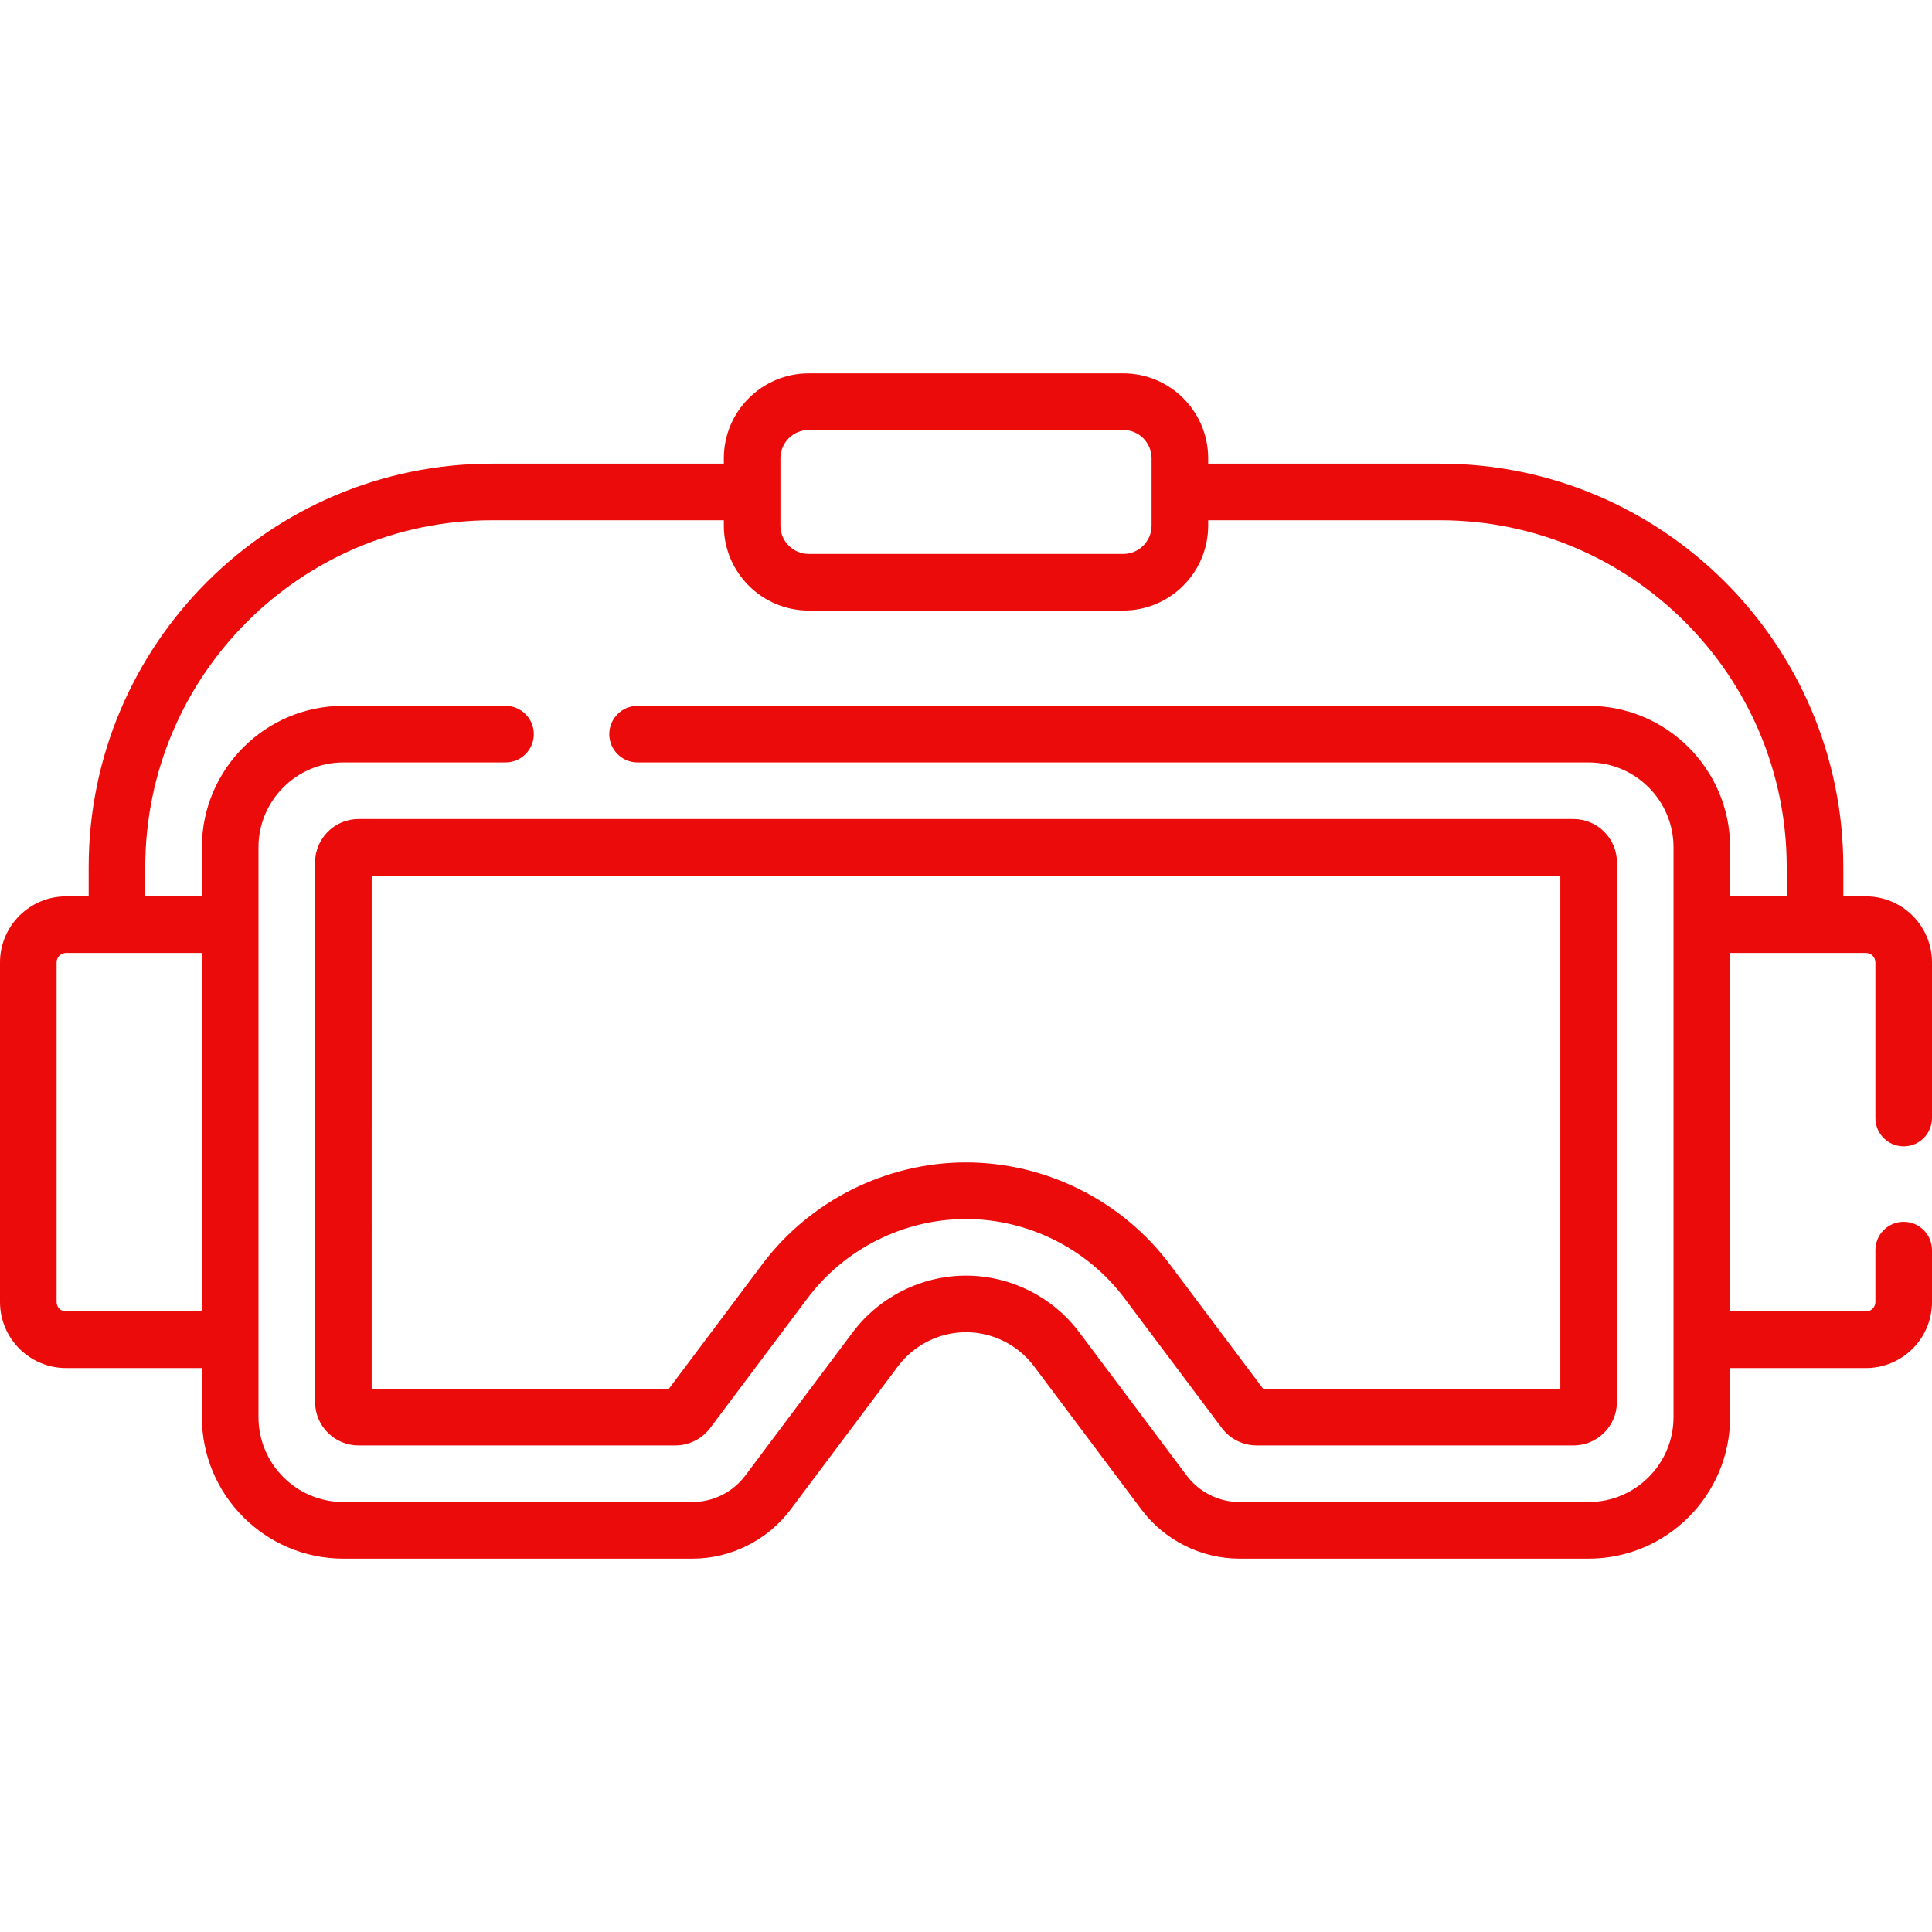 <?xml version="1.0"?>
<svg xmlns="http://www.w3.org/2000/svg" xmlns:xlink="http://www.w3.org/1999/xlink" xmlns:svgjs="http://svgjs.com/svgjs" version="1.1" width="512" height="512" x="0" y="0" viewBox="0 0 512 512" style="enable-background:new 0 0 512 512" xml:space="preserve"><g><g xmlns="http://www.w3.org/2000/svg"><path d="m83.5 228.554v143c0 6.341 5.159 11.5 11.5 11.5h84c3.6 0 7.038-1.719 9.2-4.6l25.801-34.4c9.862-13.149 25.563-21 41.999-21s32.137 7.851 42 21l25.801 34.401c2.161 2.879 5.6 4.599 9.199 4.599h84c6.341 0 11.5-5.159 11.5-11.5v-143c0-6.341-5.159-11.5-11.5-11.5h-322c-6.341 0-11.5 5.158-11.5 11.5zm15 3.5h315v136h-78.75l-24.75-33c-12.682-16.906-32.868-27-54-27s-41.318 10.093-53.999 26.999l-24.751 33.001h-78.75zm406 71.74c4.143 0 7.5-3.358 7.5-7.5v-41.244c0-9.649-7.851-17.5-17.5-17.5h-6v-7.77c0-58.95-47.96-106.91-106.91-106.91h-61.41v-1.424c0-12.407-10.094-22.5-22.5-22.5h-83.36c-12.406 0-22.5 10.093-22.5 22.5v1.424h-61.41c-58.95 0-106.91 47.959-106.91 106.91v7.77h-6c-9.649 0-17.5 7.851-17.5 17.5v90c0 9.649 7.851 17.5 17.5 17.5h36v13.004c0 20.678 16.822 37.5 37.5 37.5h92.5c10.175 0 19.895-4.86 26-13l28.5-38c4.227-5.635 10.956-9 18-9s13.773 3.365 18 9l28.5 38c6.105 8.14 15.825 13 26 13h92.5c20.678 0 37.5-16.822 37.5-37.5v-13.004h36c9.649 0 17.5-7.851 17.5-17.5v-13.756c0-4.142-3.357-7.5-7.5-7.5s-7.5 3.358-7.5 7.5v13.756c0 1.378-1.121 2.5-2.5 2.5h-36v-95h36c1.379 0 2.5 1.122 2.5 2.5v41.244c0 4.142 3.357 7.5 7.5 7.5zm-297.68-182.348c0-4.136 3.364-7.5 7.5-7.5h83.359c4.136 0 7.5 3.364 7.5 7.5v17.854c0 4.136-3.364 7.5-7.5 7.5h-83.359c-4.136 0-7.5-3.364-7.5-7.5zm-153.32 226.104h-36c-1.379 0-2.5-1.122-2.5-2.5v-90c0-1.378 1.121-2.5 2.5-2.5h36zm420-110h-15v-12.996c0-20.678-16.822-37.5-37.5-37.5h-252.035c-4.143 0-7.5 3.358-7.5 7.5s3.357 7.5 7.5 7.5h252.035c12.406 0 22.5 10.093 22.5 22.5v151c0 12.407-10.094 22.5-22.5 22.5h-92.5c-5.479 0-10.712-2.617-14-7l-28.5-38c-7.045-9.393-18.26-15-30-15s-22.955 5.607-30 15l-28.5 38c-3.288 4.384-8.521 7-14 7h-92.5c-12.406 0-22.5-10.093-22.5-22.5v-151c0-12.407 10.094-22.5 22.5-22.5h42.965c4.143 0 7.5-3.358 7.5-7.5s-3.357-7.5-7.5-7.5h-42.965c-20.678 0-37.5 16.822-37.5 37.5v12.996h-15v-7.77c0-50.679 41.23-91.91 91.91-91.91h61.41v1.431c0 12.407 10.094 22.5 22.5 22.5h83.359c12.406 0 22.5-10.093 22.5-22.5v-1.431h61.41c50.68 0 91.91 41.23 91.91 91.91v7.77z" fill="#eb0b0b" data-original="#000000" style=""/></g></g></svg>
